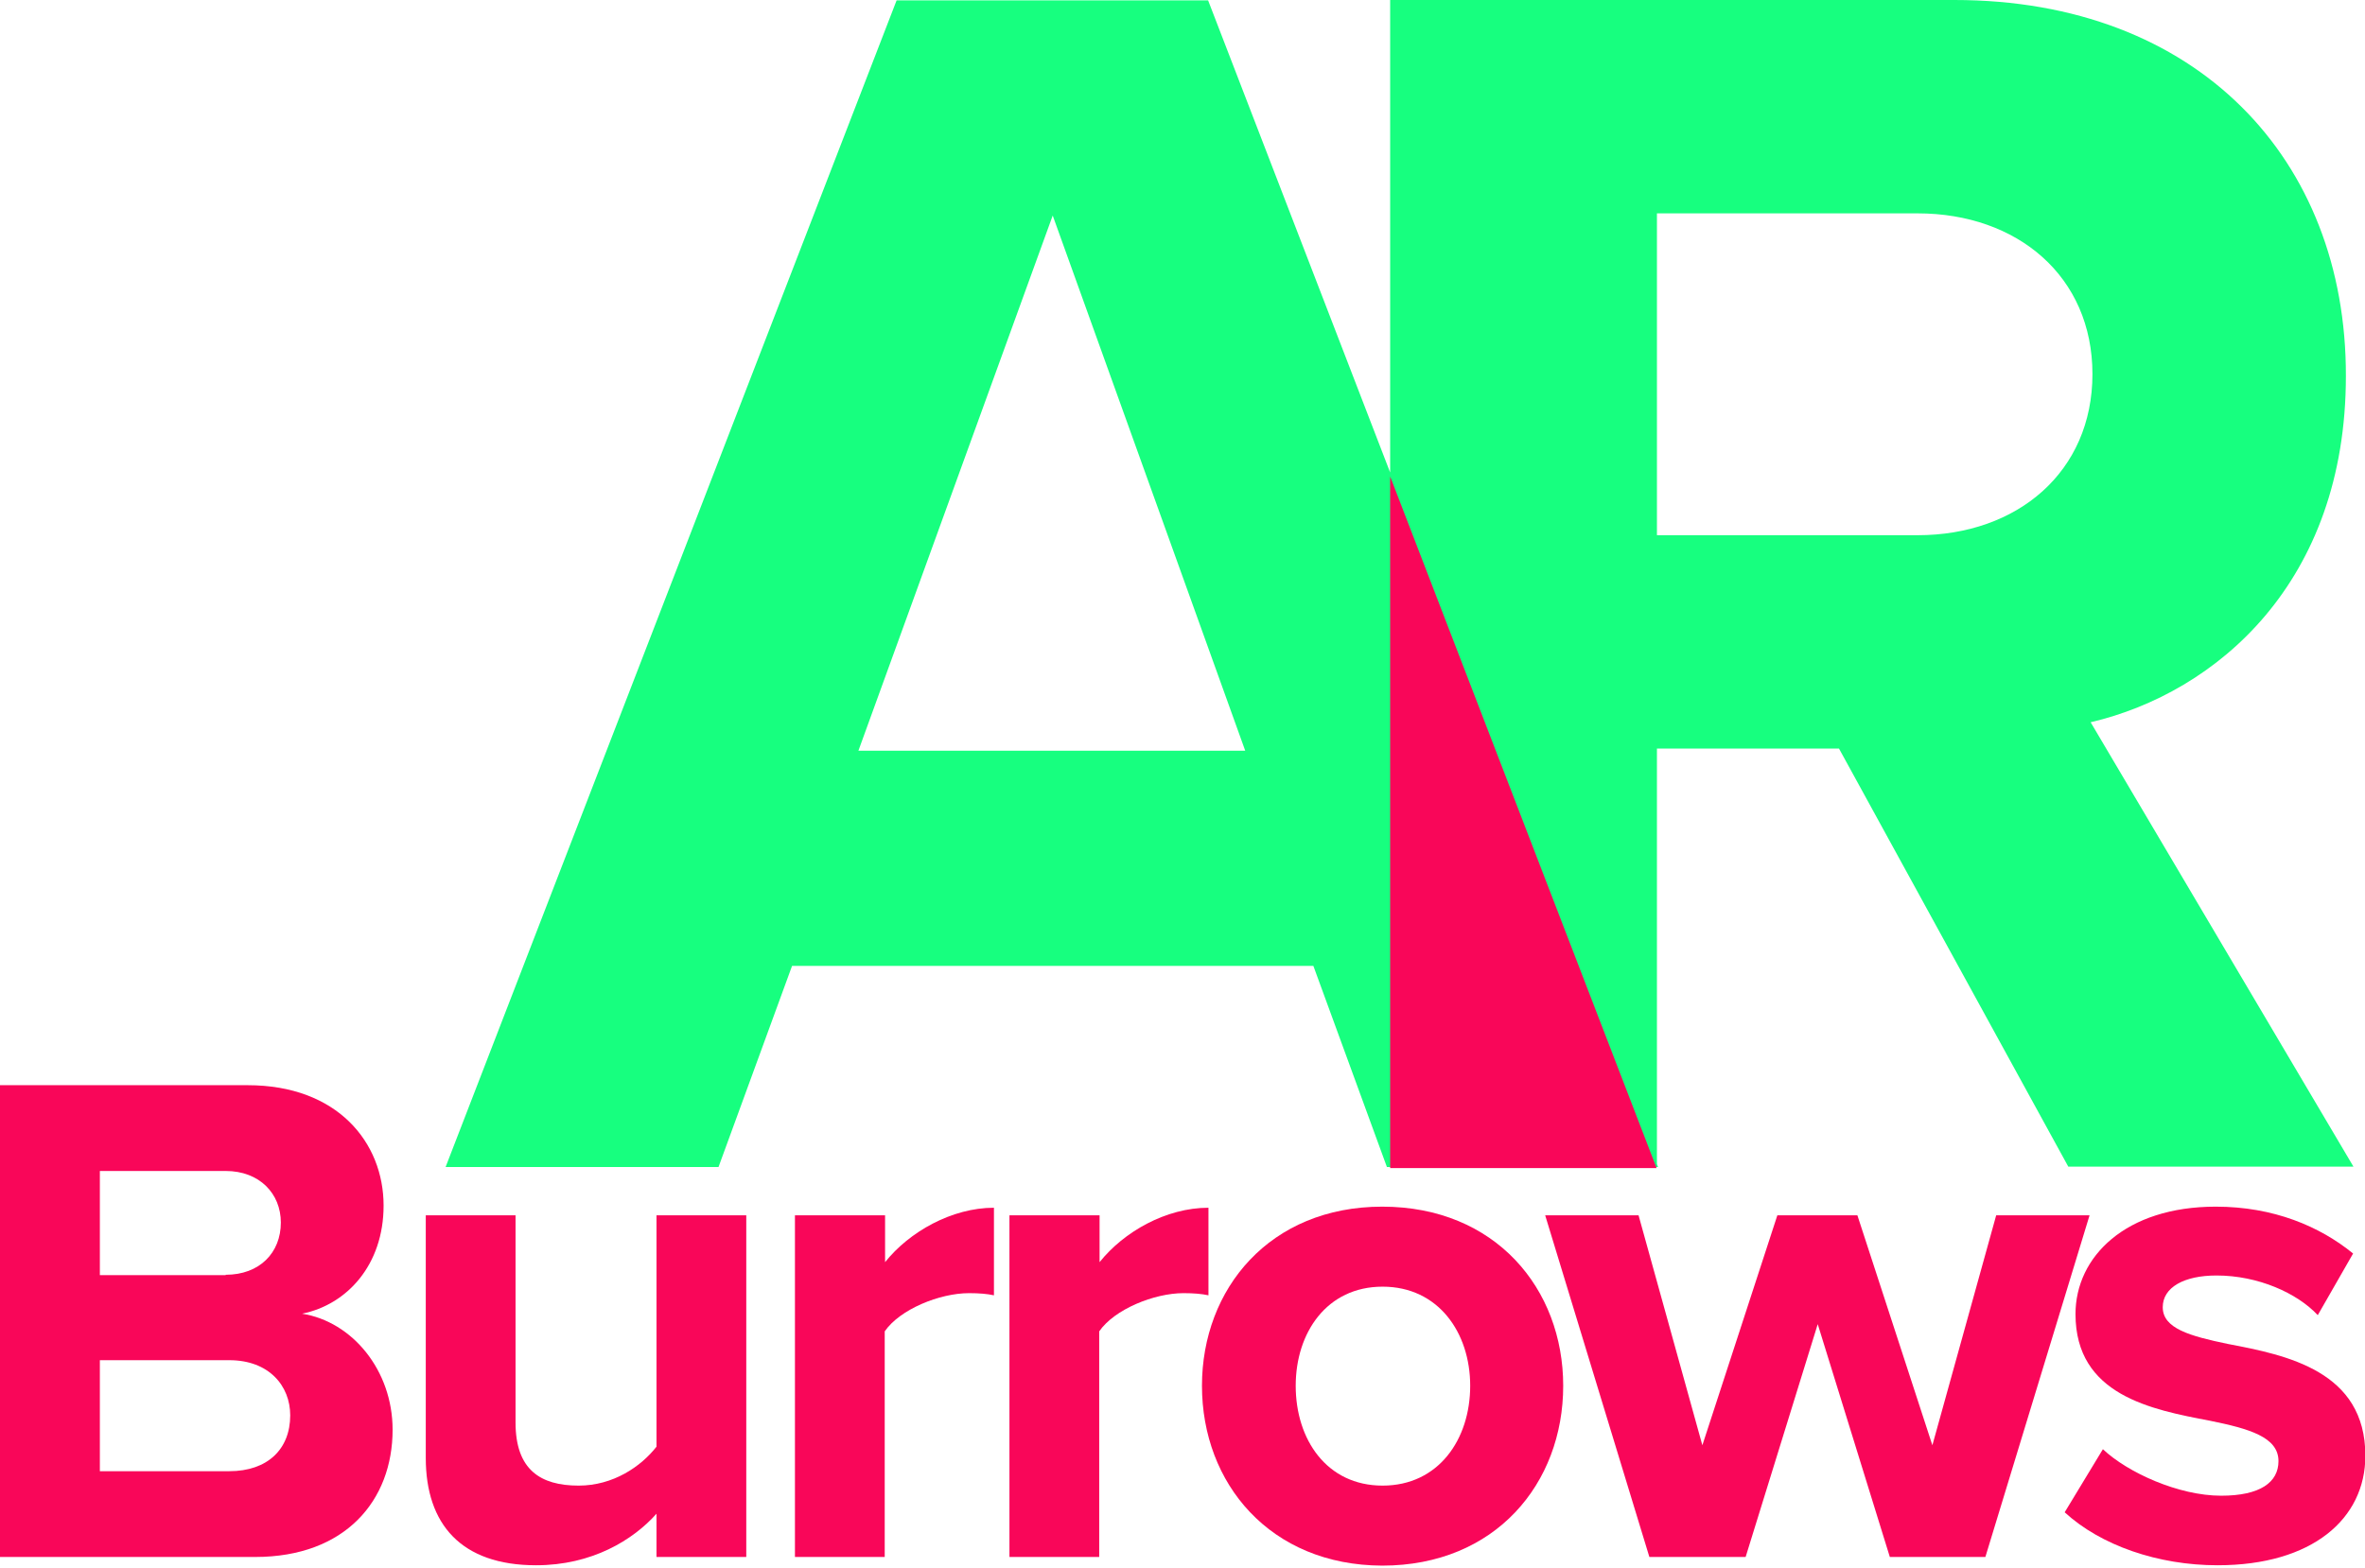 <?xml version="1.0" encoding="UTF-8"?> <svg xmlns="http://www.w3.org/2000/svg" xmlns:xlink="http://www.w3.org/1999/xlink" version="1.1" id="Layer_1" x="0px" y="0px" viewBox="0 0 656 435" style="enable-background:new 0 0 656 485;" xml:space="preserve"> <style type="text/css"> .st0{fill:#17FF7F;} .st1{fill:#F90659;} </style> <path class="st0" d="M579.9,200.4c34.9-8.2,70.8-38.8,70.8-96.1C650.8,44.2,609.5,0,542.1,0H385.6v131.1l-50.5-131h-86.4 L123.6,323.8h75.7l20.4-55.8h144.6l20.4,55.8h75.2l-0.3-0.8V207.7h50.5l63.6,116h79.1L579.9,200.4z M238.1,208.3L292,59.8 l53.4,148.5H238.1z M531.9,148.5h-72.3V59.2h72.3c27.7,0,48.5,17.5,48.5,44.6S559.6,148.5,531.9,148.5z"></path> <g> <path d="M0,452.8h16.9v4H4.6v8.9h12.4v4H4.6v14.8H0V452.8z"></path> <path d="M24.3,484.6v-31.8h8c3.2,0,5.8,0.8,7.7,2.4c1.9,1.6,2.8,3.7,2.8,6.5c0,1.9-0.5,3.5-1.4,4.8c-0.9,1.3-2.3,2.4-4,3 c1,0.7,2,1.6,3,2.7c1,1.2,2.3,3.2,4.1,6c1.1,1.8,2,3.2,2.7,4.1l1.7,2.3h-5.4l-1.4-2.1c0-0.1-0.1-0.2-0.3-0.4l-0.9-1.2l-1.4-2.3 l-1.5-2.5c-0.9-1.3-1.8-2.3-2.6-3.1c-0.8-0.8-1.5-1.3-2.1-1.7c-0.6-0.3-1.7-0.5-3.2-0.5h-1.2v13.8H24.3z M30.2,456.7h-1.4v10h1.7 c2.3,0,3.9-0.2,4.7-0.6c0.9-0.4,1.5-1,2-1.8c0.5-0.8,0.7-1.7,0.7-2.7c0-1-0.3-1.9-0.8-2.7c-0.5-0.8-1.3-1.4-2.2-1.7 C34,456.9,32.4,456.7,30.2,456.7z"></path> <path d="M54.6,452.8h18v4H59.1v9.7h13v4.1h-13v9.9H73v4H54.6V452.8z"></path> <path d="M80.2,452.8h18v4H84.7v9.7h13v4.1h-13v9.9h13.9v4H80.2V452.8z"></path> <path d="M105.8,452.8h4.5v27.6h14.3v4.1h-18.8V452.8z"></path> <path d="M141.1,452.6h3.2l14.2,31.9h-4.7l-4.2-9.4h-13.6l-4,9.4h-4.7L141.1,452.6z M147.8,471.1l-5.1-11.5l-4.8,11.5H147.8z"></path> <path d="M189.6,452.8h4.3v31.8H190l-21.2-24.5v24.5h-4.3v-31.8h3.7l21.4,24.7V452.8z"></path> <path d="M230.4,477.2v5c-3.3,1.8-7.2,2.7-11.6,2.7c-3.5,0-6.6-0.7-9-2.1c-2.5-1.4-4.4-3.4-5.9-5.9c-1.4-2.5-2.2-5.2-2.2-8.1 c0-4.6,1.6-8.5,4.9-11.7c3.3-3.2,7.4-4.7,12.2-4.7c3.3,0,7,0.9,11.1,2.6v4.9c-3.7-2.1-7.3-3.2-10.9-3.2c-3.6,0-6.7,1.1-9.1,3.4 c-2.4,2.3-3.6,5.2-3.6,8.6c0,3.5,1.2,6.3,3.5,8.6c2.4,2.2,5.4,3.4,9.1,3.4C223,480.8,226.8,479.6,230.4,477.2z"></path> <path d="M238.4,452.8h18v4h-13.5v9.7h13v4.1h-13v9.9h13.9v4h-18.4V452.8z"></path> <path d="M313.9,452.8h4.5l-12.8,31.9h-1l-10.4-25.8l-10.5,25.8h-1l-12.8-31.9h4.6l8.8,21.9l8.8-21.9h4.3l8.9,21.9L313.9,452.8z"></path> <path d="M324.3,452.8h18v4h-13.5v9.7h13v4.1h-13v9.9h13.9v4h-18.4V452.8z"></path> <path d="M360.6,484.6h-10.8v-31.8h8.3c2.6,0,4.7,0.3,6.1,1.1c1.5,0.7,2.6,1.7,3.4,2.9c0.8,1.2,1.2,2.7,1.2,4.3 c0,3.1-1.6,5.4-4.8,6.7c2.3,0.4,4.2,1.4,5.5,2.9c1.4,1.5,2.1,3.2,2.1,5.3c0,1.6-0.4,3.1-1.2,4.3c-0.8,1.3-2.1,2.3-3.7,3.1 C365.1,484.2,363.1,484.6,360.6,484.6z M358.3,456.9h-3.9v9.6h3c2.4,0,4.2-0.5,5.2-1.4c1-0.9,1.5-2.1,1.5-3.6 C364.2,458.4,362.2,456.9,358.3,456.9z M358.7,470.5h-4.3v10.1h4.5c2.5,0,4.2-0.2,5.1-0.6c0.9-0.4,1.6-1,2.1-1.8 c0.5-0.8,0.8-1.7,0.8-2.6c0-1-0.3-1.9-0.9-2.7c-0.6-0.8-1.4-1.4-2.4-1.8C362.6,470.7,360.9,470.5,358.7,470.5z"></path> <path d="M393.7,484.5v-31.7h10.7c4.3,0,7.7,0.6,10.3,1.9c2.5,1.3,4.5,3.2,6,5.7c1.5,2.5,2.2,5.3,2.2,8.2c0,2.1-0.4,4.2-1.2,6.1 c-0.8,1.9-2,3.6-3.5,5.1c-1.5,1.5-3.3,2.7-5.4,3.4c-1.2,0.5-2.3,0.8-3.3,0.9c-1,0.2-2.9,0.2-5.7,0.2H393.7z M404,456.9h-5.7v23.6 h5.8c2.3,0,4-0.2,5.3-0.5c1.3-0.3,2.3-0.7,3.2-1.2c0.8-0.5,1.6-1.1,2.3-1.8c2.2-2.3,3.4-5.1,3.4-8.6c0-3.4-1.2-6.2-3.5-8.3 c-0.8-0.8-1.8-1.5-2.9-2c-1.1-0.5-2.1-0.9-3.1-1C407.7,457,406.2,456.9,404,456.9z"></path> <path d="M430.9,452.8h18v4h-13.5v9.7h13v4.1h-13v9.9h13.9v4h-18.4V452.8z"></path> <path d="M476.7,452.8h4.5l-13.4,31.9h-1l-13.7-31.9h4.6l9.6,22.3L476.7,452.8z"></path> <path d="M487,452.8h18v4h-13.5v9.7h13v4.1h-13v9.9h13.9v4H487V452.8z"></path> <path d="M512.6,452.8h4.5v27.6h14.3v4.1h-18.8V452.8z"></path> <path d="M553.4,452.4c4.9,0,9,1.6,12.3,4.7s4.9,7,4.9,11.7c0,4.7-1.6,8.6-4.9,11.6c-3.3,3.1-7.4,4.6-12.5,4.6 c-4.8,0-8.8-1.5-12-4.6c-3.2-3.1-4.8-6.9-4.8-11.5c0-4.7,1.6-8.7,4.8-11.8C544.4,453.9,548.5,452.4,553.4,452.4z M553.6,456.7 c-3.6,0-6.6,1.1-9,3.4c-2.3,2.3-3.5,5.2-3.5,8.7c0,3.4,1.2,6.3,3.5,8.5c2.3,2.3,5.3,3.4,8.8,3.4c3.5,0,6.5-1.2,8.9-3.5 c2.4-2.3,3.6-5.2,3.6-8.7c0-3.4-1.2-6.2-3.6-8.5C559.9,457.8,557,456.7,553.6,456.7z"></path> <path d="M578.2,484.6v-31.8h10.1c3,0,5.4,0.8,7.3,2.5c1.8,1.6,2.7,3.8,2.7,6.6c0,1.8-0.5,3.5-1.4,4.9c-0.9,1.4-2.2,2.5-3.8,3.1 c-1.6,0.6-3.9,1-6.9,1h-3.4v13.8H578.2z M587.5,456.8h-4.7v9.9h5c1.9,0,3.3-0.4,4.3-1.3c1-0.9,1.5-2.1,1.5-3.7 C593.5,458.5,591.5,456.8,587.5,456.8z"></path> <path d="M604.5,452.8h18v4h-13.5v9.7h13v4.1h-13v9.9H623v4h-18.4V452.8z"></path> <path d="M630.3,484.6v-31.8h8c3.2,0,5.8,0.8,7.7,2.4c1.9,1.6,2.8,3.7,2.8,6.5c0,1.9-0.5,3.5-1.4,4.8c-0.9,1.3-2.3,2.4-4,3 c1,0.7,2,1.6,3,2.7c1,1.2,2.3,3.2,4.1,6c1.1,1.8,2,3.2,2.7,4.1l1.7,2.3h-5.4l-1.4-2.1c0-0.1-0.1-0.2-0.3-0.4l-0.9-1.2l-1.4-2.3 l-1.5-2.5c-0.9-1.3-1.8-2.3-2.6-3.1c-0.8-0.8-1.5-1.3-2.1-1.7c-0.6-0.3-1.7-0.5-3.2-0.5h-1.2v13.8H630.3z M636.2,456.7h-1.4v10h1.7 c2.3,0,3.9-0.2,4.7-0.6c0.9-0.4,1.5-1,2-1.8c0.5-0.8,0.7-1.7,0.7-2.7c0-1-0.3-1.9-0.8-2.7c-0.5-0.8-1.3-1.4-2.2-1.7 C640,456.9,638.4,456.7,636.2,456.7z"></path> </g> <g> <g> <path class="st1" d="M-0.2,301.1h68.9c24.9,0,37.7,15.9,37.7,33.4c0,16.5-10.2,27.5-22.6,30c13.9,2.2,25.1,15.7,25.1,32.2 c0,19.6-13.1,35.3-38.1,35.3H-0.2V301.1z M62.6,353.7c9.4,0,15.3-6.1,15.3-14.5c0-8-5.9-14.3-15.3-14.3H27.7v28.9H62.6z M63.6,408.2c10.6,0,16.9-6.1,16.9-15.5c0-8.2-5.9-15.3-16.9-15.3H27.7v30.8H63.6z"></path> <path class="st1" d="M182.1,420c-6.5,7.3-17.9,14.3-33.4,14.3c-20.8,0-30.6-11.4-30.6-29.8v-67.3h24.9v57.5 c0,13.1,6.9,17.5,17.5,17.5c9.6,0,17.3-5.3,21.6-10.8v-64.2h24.9V432h-24.9V420z"></path> <path class="st1" d="M220.6,337.2h24.9v13c6.7-8.4,18.5-15.1,30.2-15.1v24.3c-1.8-0.4-4.1-0.6-6.9-0.6c-8.2,0-19.2,4.5-23.4,10.6 V432h-24.9V337.2z"></path> <path class="st1" d="M280.1,337.2H305v13c6.7-8.4,18.4-15.1,30.2-15.1v24.3c-1.8-0.4-4.1-0.6-6.9-0.6c-8.2,0-19.2,4.5-23.4,10.6 V432h-24.9V337.2z"></path> <path class="st1" d="M333.4,384.5c0-26.9,18.8-49.7,50-49.7c31.4,0,50.2,22.8,50.2,49.7c0,27.1-18.8,49.9-50.2,49.9 C352.3,434.3,333.4,411.6,333.4,384.5z M407.8,384.5c0-14.7-8.8-27.5-24.3-27.5s-24.1,12.8-24.1,27.5c0,14.9,8.6,27.7,24.1,27.7 S407.8,399.4,407.8,384.5z"></path> <path class="st1" d="M504.2,367.4l-20,64.6h-26.7l-28.9-94.8h25.9l17.7,63.8l20.8-63.8h22.2L536,401l17.7-63.8h25.9L550.7,432 h-26.5L504.2,367.4z"></path> <path class="st1" d="M583.3,402.1c6.9,6.5,21,12.9,32.8,12.9c10.8,0,15.9-3.7,15.9-9.6c0-6.7-8.2-9-19-11.2 c-16.3-3.1-37.3-7.1-37.3-29.6c0-15.9,13.9-29.8,38.9-29.8c16.1,0,28.9,5.5,38.1,13l-9.8,17.1c-5.7-6.1-16.5-11-28.1-11 c-9,0-14.9,3.3-14.9,8.8c0,5.9,7.5,8,18.1,10.2c16.3,3.1,38.1,7.5,38.1,31c0,17.5-14.7,30.4-41,30.4c-16.5,0-32.4-5.5-42.4-14.7 L583.3,402.1z"></path> </g> <polygon class="st1" points="385.6,132.2 385.6,324.1 459.5,324.1 "></polygon> </g> </svg> 
